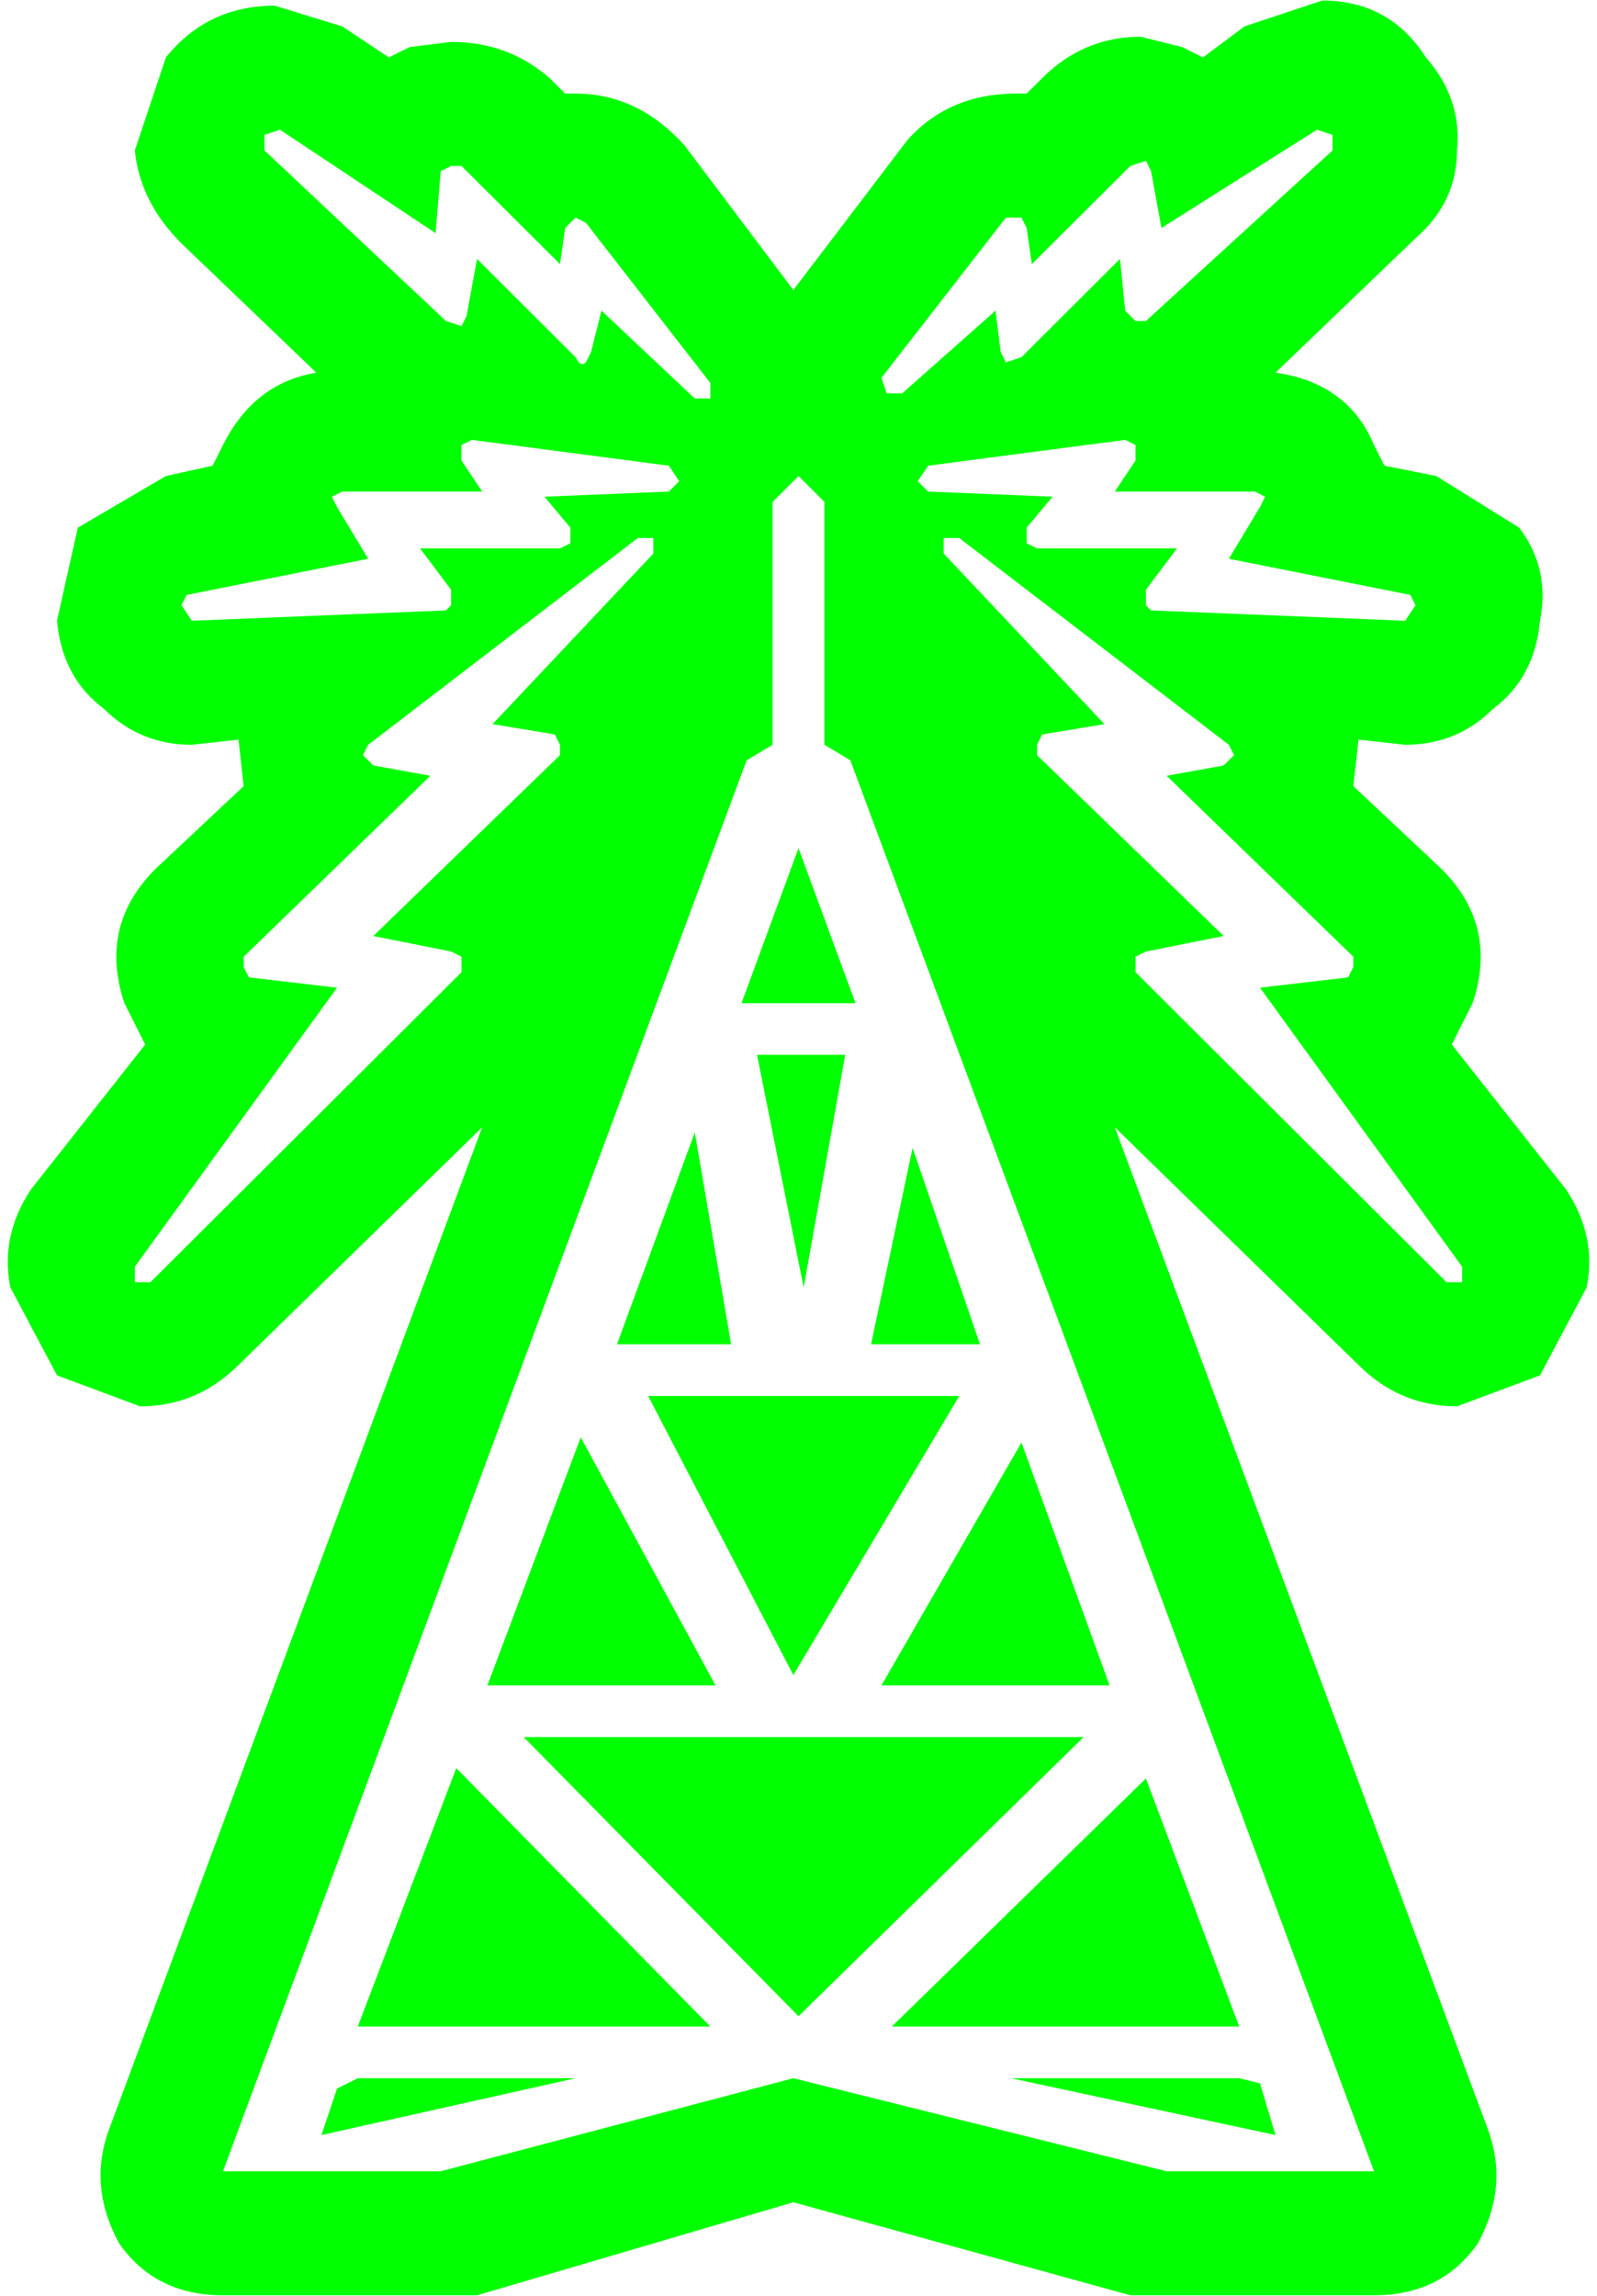 <?xml version="1.0" encoding="UTF-8" standalone="no"?>
<svg
   xmlns:dc="http://purl.org/dc/elements/1.1/"
   xmlns:cc="http://creativecommons.org/ns#"
   xmlns:rdf="http://www.w3.org/1999/02/22-rdf-syntax-ns#"
   xmlns:svg="http://www.w3.org/2000/svg"
   xmlns="http://www.w3.org/2000/svg"
   xmlns:sodipodi="http://sodipodi.sourceforge.net/DTD/sodipodi-0.dtd"
   xmlns:inkscape="http://www.inkscape.org/namespaces/inkscape"
   width="128pt"
   height="184pt"
   viewBox="0 0 128 184"
   version="1.1"
   id="svg5"
   sodipodi:docname="radio-tower.svg"
   inkscape:version="0.92.1 r15371">
  <defs
     id="defs9" />
  <sodipodi:namedview
     pagecolor="#ffffff"
     bordercolor="#666666"
     borderopacity="1"
     objecttolerance="10"
     gridtolerance="10"
     guidetolerance="10"
     inkscape:pageopacity="0"
     inkscape:pageshadow="2"
     inkscape:window-width="836"
     inkscape:window-height="480"
     id="namedview7"
     showgrid="false"
     inkscape:zoom="0.96195652"
     inkscape:cx="85.333333"
     inkscape:cy="122.66667"
     inkscape:window-x="0"
     inkscape:window-y="0"
     inkscape:window-maximized="0"
     inkscape:current-layer="svg5" />
  <g
     id="surface1"
     style="fill:#00ff00">
    <path
       style="stroke:none;fill-rule:nonzero;fill:#00ff00;fill-opacity:1"
       d="M 56.934 162.418 L 28.676 162.418 L 36.57 141.707 L 56.934 162.418 M 46.129 166.559 L 25.766 171.113 L 27.012 167.387 L 28.676 166.559 L 46.129 166.559 M 58.598 107.738 L 49.453 107.738 L 55.688 90.758 L 58.598 107.738 M 63.586 134.25 L 51.949 111.883 L 76.883 111.883 L 63.586 134.25 M 39.066 135.078 L 46.547 115.195 L 57.352 135.078 L 39.066 135.078 M 19.531 76.676 L 19.531 77.504 L 19.949 78.332 L 27.012 79.16 L 10.805 101.527 L 10.805 102.77 L 12.051 102.77 L 36.988 77.918 L 36.988 76.676 L 36.156 76.262 L 29.922 75.016 L 44.883 60.52 L 44.883 59.691 L 44.469 58.863 L 39.48 58.035 L 52.363 44.367 L 52.363 43.121 L 51.117 43.121 L 29.508 59.691 L 29.09 60.52 L 29.922 61.348 L 34.492 62.176 L 19.531 76.676 M 27.43 39.395 L 26.598 39.809 L 27.012 40.637 L 29.508 44.781 L 14.961 47.68 L 14.547 48.508 L 15.375 49.75 L 35.742 48.922 L 36.156 48.508 L 36.156 47.266 L 33.664 43.949 L 44.883 43.949 L 45.715 43.535 L 45.715 42.293 L 43.637 39.809 L 53.609 39.395 L 54.441 38.566 L 53.609 37.324 L 37.816 35.254 L 36.988 35.668 L 36.988 36.91 L 38.648 39.395 L 27.43 39.395 M 36.988 13.301 L 36.156 13.301 L 35.324 13.715 L 34.91 18.684 L 22.441 10.398 L 21.195 10.812 L 21.195 12.055 L 35.742 25.727 L 36.988 26.141 L 37.402 25.312 L 38.234 20.754 L 46.129 28.625 C 46.406 29.176 46.684 29.316 46.961 29.039 L 47.375 28.211 L 48.207 24.898 L 55.688 31.938 L 56.934 31.938 L 56.934 30.695 L 46.961 17.855 L 46.129 17.441 L 45.297 18.27 L 44.883 21.168 L 36.988 13.301 M 67.742 84.543 L 64.414 103.184 L 60.676 84.543 L 67.742 84.543 M 86.855 139.219 L 64 161.59 L 41.973 139.219 L 86.855 139.219 M 99.324 162.418 L 71.48 162.418 L 91.844 142.535 L 99.324 162.418 M 102.234 171.113 L 81.039 166.559 L 99.324 166.559 L 100.988 166.973 L 102.234 171.113 M 78.547 107.738 L 69.816 107.738 L 73.145 92 L 78.547 107.738 M 81.871 115.609 L 88.934 135.078 L 70.648 135.078 L 81.871 115.609 M 64 67.977 L 68.57 80.402 L 59.43 80.402 L 64 67.977 M 98.91 60.52 L 98.492 59.691 L 76.883 43.121 L 75.637 43.121 L 75.637 44.367 L 88.52 58.035 L 83.531 58.863 L 83.117 59.691 L 83.117 60.52 L 98.078 75.016 L 91.844 76.262 L 91.012 76.676 L 91.012 77.918 L 115.949 102.77 L 117.195 102.77 L 117.195 101.527 L 100.988 79.16 L 108.051 78.332 L 108.469 77.504 L 108.469 76.676 L 93.508 62.176 L 98.078 61.348 L 98.91 60.52 M 74.391 37.324 L 73.559 38.566 L 74.391 39.395 L 84.363 39.809 L 82.285 42.293 L 82.285 43.535 L 83.117 43.949 L 94.336 43.949 L 91.844 47.266 L 91.844 48.508 L 92.258 48.922 L 112.625 49.75 L 113.453 48.508 L 113.039 47.68 L 98.492 44.781 L 100.988 40.637 L 101.402 39.809 L 100.57 39.395 L 89.352 39.395 L 91.012 36.91 L 91.012 35.668 L 90.184 35.254 L 74.391 37.324 M 66.078 40.223 L 64 38.152 L 61.922 40.223 L 61.922 59.691 L 59.844 60.934 L 17.871 174.016 L 35.324 174.016 L 63.586 166.559 L 93.508 174.016 L 110.129 174.016 L 68.156 60.934 L 66.078 59.691 L 66.078 40.223 M 106.805 12.055 L 106.805 10.812 L 105.559 10.398 L 93.09 18.27 L 92.258 13.715 L 91.844 12.887 L 90.598 13.301 L 82.703 21.168 L 82.285 18.27 L 81.871 17.441 L 80.625 17.441 L 70.648 30.281 L 71.066 31.523 L 72.312 31.523 L 79.793 24.898 L 80.207 28.211 L 80.625 29.039 L 81.871 28.625 L 89.766 20.754 L 90.184 24.898 L 91.012 25.727 L 91.844 25.727 L 106.805 12.055 M 114.285 4.602 C 116.227 6.809 117.055 9.297 116.777 12.055 C 116.777 14.816 115.672 17.164 113.453 19.098 L 102.234 29.867 C 106.113 30.422 108.746 32.352 110.129 35.668 L 110.961 37.324 L 115.117 38.152 L 121.766 42.293 C 123.43 44.504 123.984 46.988 123.43 49.75 C 123.152 52.789 121.906 55.137 119.688 56.793 C 117.75 58.727 115.395 59.691 112.625 59.691 L 108.883 59.277 L 108.469 63.004 L 115.531 69.633 C 118.582 72.672 119.41 76.262 118.027 80.402 L 116.363 83.715 L 125.508 95.312 C 127.168 97.801 127.723 100.422 127.168 103.184 L 123.43 110.227 L 116.777 112.711 C 113.73 112.711 111.098 111.605 108.883 109.398 L 89.352 90.344 L 119.273 170.699 C 120.383 173.738 120.105 176.777 118.441 179.812 C 116.504 182.574 113.73 183.957 110.129 183.957 L 90.598 183.957 L 63.586 176.5 L 38.234 183.957 L 17.871 183.957 C 14.27 183.957 11.496 182.574 9.559 179.812 C 7.895 176.777 7.617 173.738 8.727 170.699 L 38.648 90.344 L 19.117 109.398 C 16.902 111.605 14.27 112.711 11.223 112.711 L 4.57 110.227 L 0.832 103.184 C 0.277 100.422 0.832 97.801 2.492 95.312 L 11.637 83.715 L 9.973 80.402 C 8.59 76.262 9.418 72.672 12.469 69.633 L 19.531 63.004 L 19.117 59.277 L 15.375 59.691 C 12.605 59.691 10.25 58.727 8.312 56.793 C 6.094 55.137 4.848 52.789 4.57 49.75 L 6.234 42.293 L 13.297 38.152 L 17.039 37.324 L 17.871 35.668 C 19.531 32.352 22.027 30.422 25.352 29.867 L 14.547 19.512 C 12.328 17.305 11.082 14.816 10.805 12.055 L 13.297 4.602 C 15.516 1.84 18.426 0.457 22.027 0.457 L 27.43 2.117 L 31.168 4.602 L 32.832 3.773 L 36.156 3.359 C 39.203 3.359 41.836 4.324 44.051 6.258 L 45.297 7.5 L 46.129 7.5 C 49.453 7.5 52.363 8.883 54.855 11.641 L 63.586 23.242 L 72.727 11.227 C 74.945 8.742 77.852 7.5 81.453 7.5 L 82.285 7.5 L 83.531 6.258 C 85.75 4.047 88.383 2.945 91.43 2.945 L 94.754 3.773 L 96.414 4.602 L 99.742 2.117 L 105.973 0.043 C 109.574 0.043 112.348 1.562 114.285 4.602 "
       id="path2" />
  </g>
</svg>
